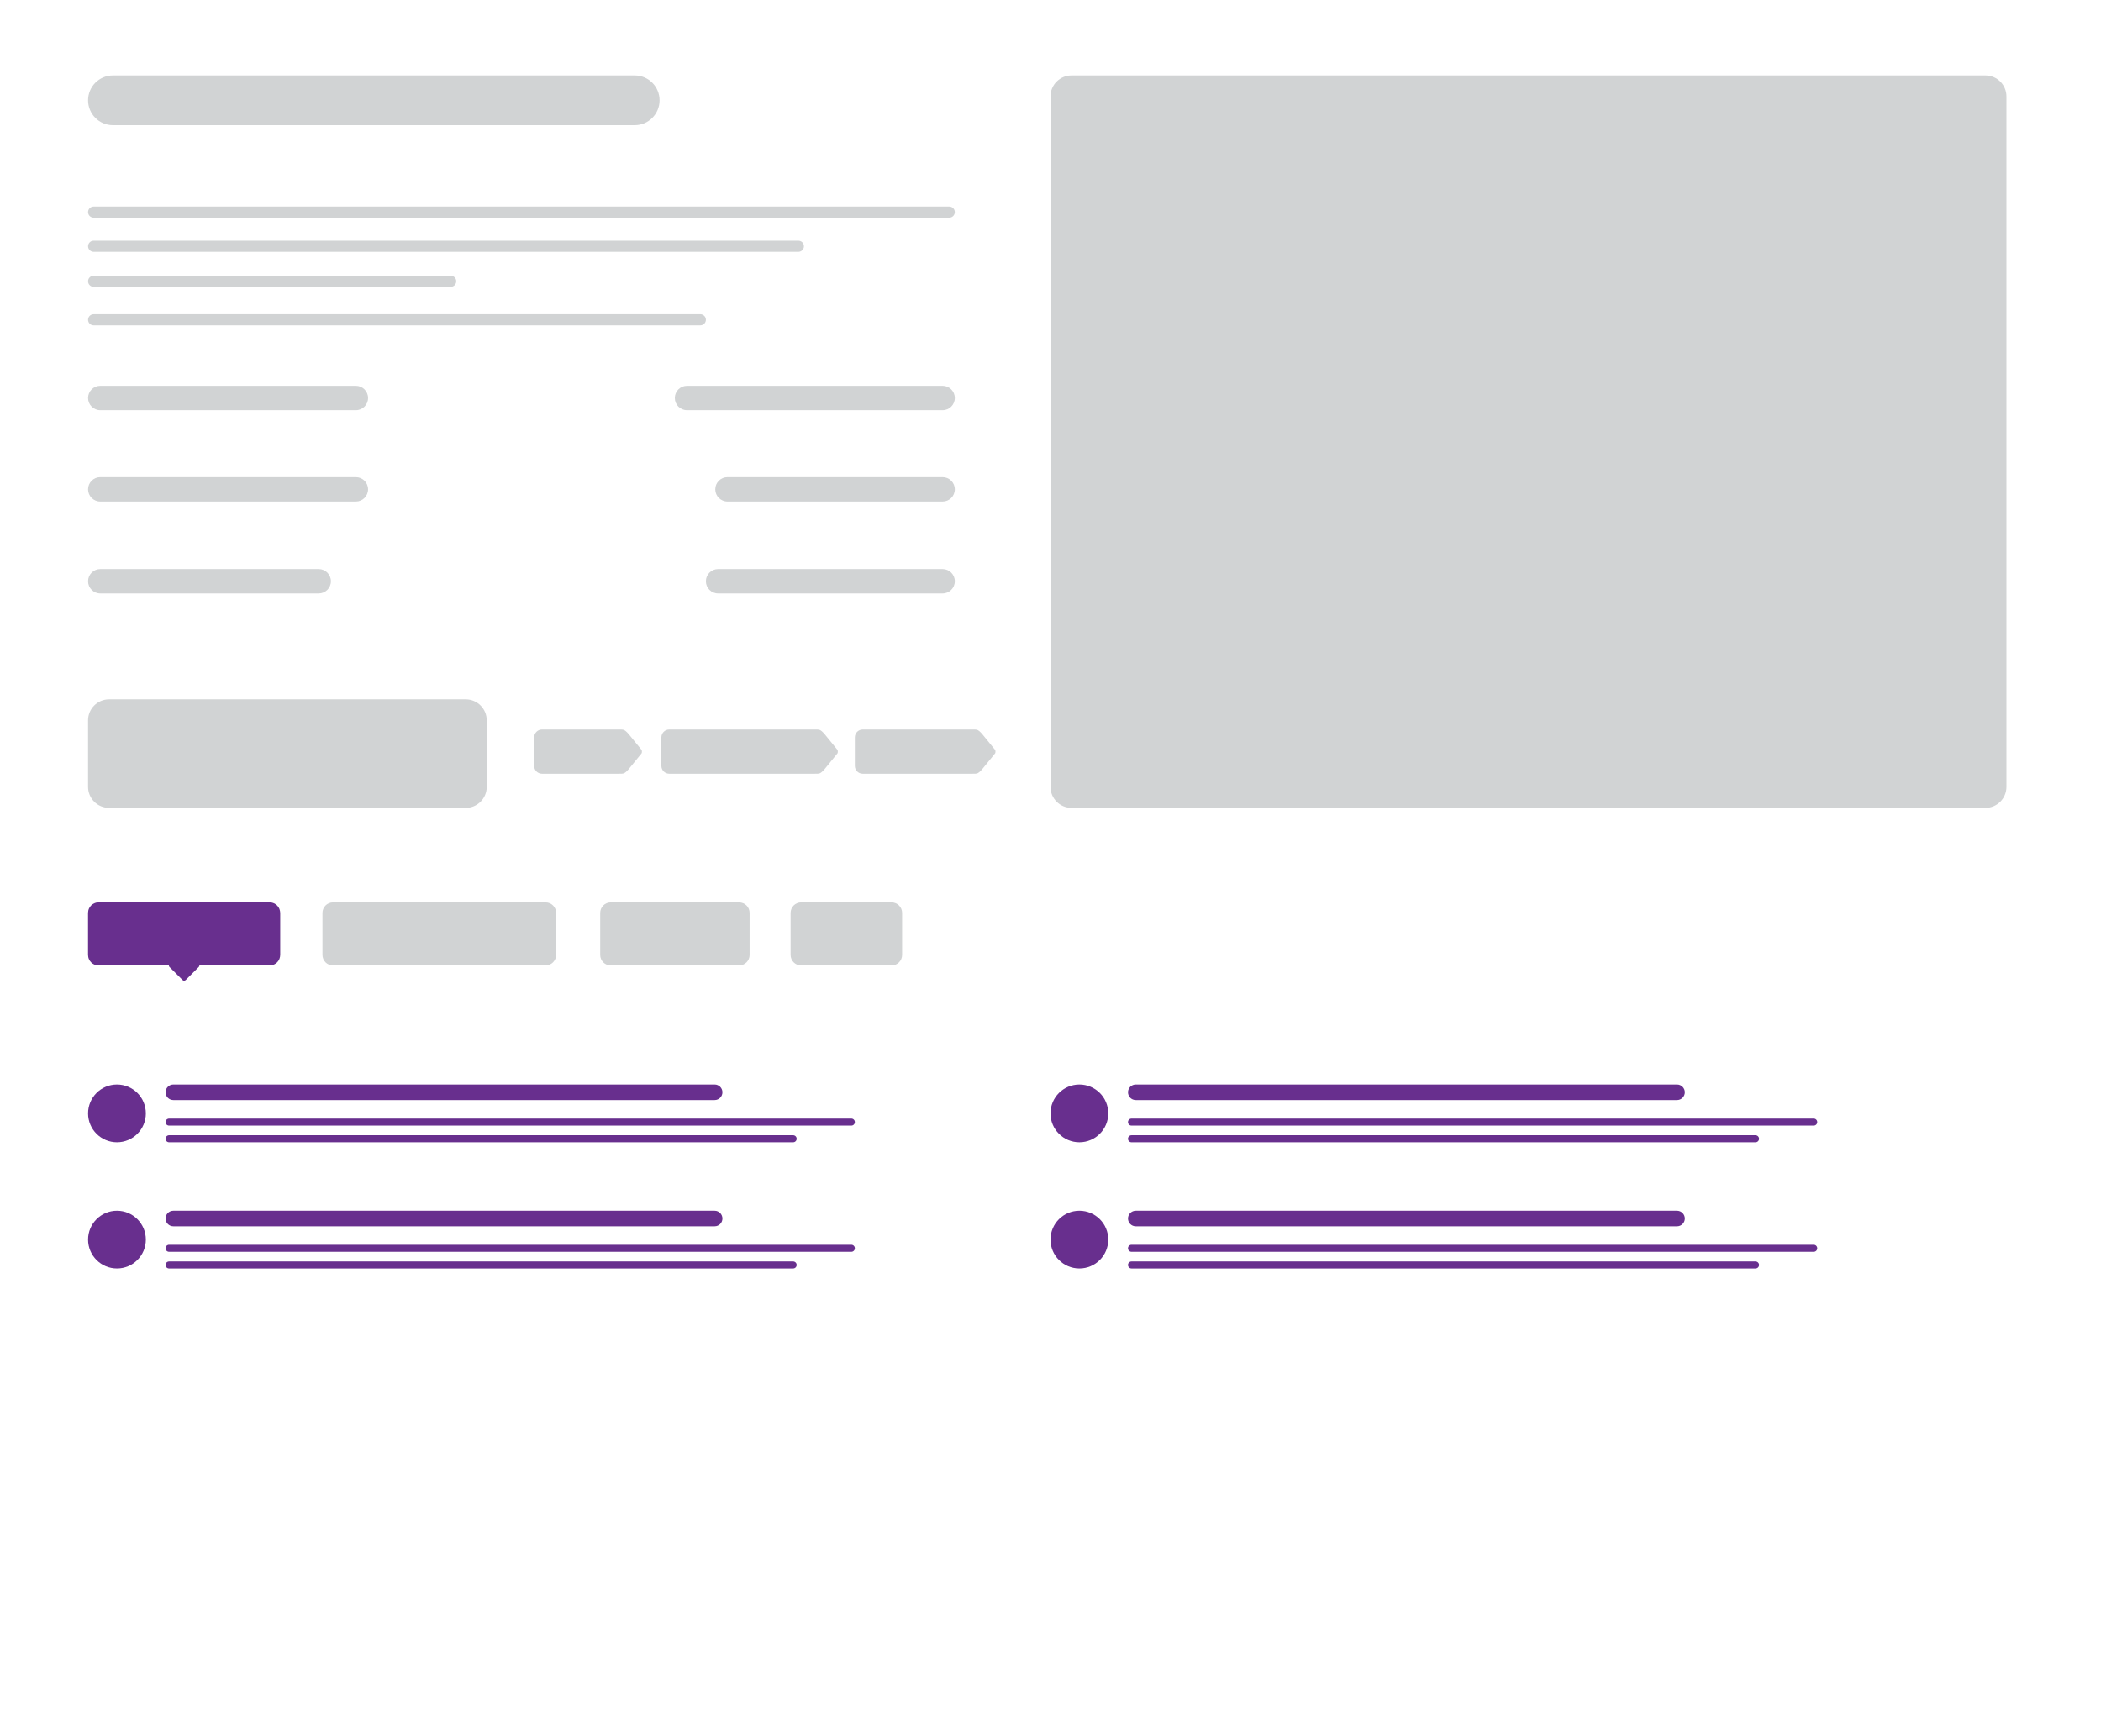 <?xml version="1.0" encoding="utf-8"?>
<!-- Generator: Adobe Illustrator 16.0.0, SVG Export Plug-In . SVG Version: 6.00 Build 0)  -->
<!DOCTYPE svg PUBLIC "-//W3C//DTD SVG 1.1//EN" "http://www.w3.org/Graphics/SVG/1.1/DTD/svg11.dtd">
<svg version="1.1" id="Layer_1" xmlns="http://www.w3.org/2000/svg" xmlns:xlink="http://www.w3.org/1999/xlink" x="0px" y="0px"
	 width="200px" height="165.25px" viewBox="0 0 200 165.25" enable-background="new 0 0 200 165.25" xml:space="preserve">
<path fill="#D1D3D4" d="M25.667,85.916H9.384c-0.552,0-1,0.448-1,1v4c0,0.552,0.448,1,1,1h16.283c0.552,0,1-0.448,1-1v-4
	C26.667,86.364,26.219,85.916,25.667,85.916z"/>
<path fill="#D1D3D4" d="M51.938,85.916H31.696c-0.552,0-1,0.448-1,1v4c0,0.552,0.448,1,1,1h20.241c0.552,0,1-0.448,1-1v-4
	C52.938,86.364,52.49,85.916,51.938,85.916z"/>
<path fill="#D1D3D4" d="M70.357,85.916H58.134c-0.552,0-1,0.448-1,1v4c0,0.552,0.448,1,1,1h12.223c0.552,0,1-0.448,1-1v-4
	C71.357,86.364,70.909,85.916,70.357,85.916z"/>
<path fill="#D1D3D4" d="M84.875,85.916h-8.616c-0.552,0-1,0.448-1,1v4c0,0.552,0.448,1,1,1h8.616c0.552,0,1-0.448,1-1v-4
	C85.875,86.364,85.427,85.916,84.875,85.916z"/>
<g>
	<g>
		<path fill="#682F8E" d="M68.77,103.992c0-0.408-0.332-0.74-0.741-0.74H16.502c-0.41,0-0.742,0.332-0.742,0.74l0,0
			c0,0.412,0.332,0.742,0.742,0.742h51.526C68.438,104.734,68.77,104.404,68.77,103.992L68.77,103.992z"/>
		<path fill="#682F8E" d="M81.376,106.83c0-0.184-0.15-0.334-0.334-0.334H16.095c-0.185,0-0.334,0.15-0.334,0.334l0,0
			c0,0.186,0.149,0.334,0.334,0.334h64.947C81.227,107.164,81.376,107.016,81.376,106.83L81.376,106.83z"/>
		<path fill="#682F8E" d="M75.836,108.418c0-0.186-0.15-0.336-0.334-0.336H16.095c-0.185,0-0.334,0.15-0.334,0.336l0,0
			c0,0.184,0.149,0.334,0.334,0.334h59.406C75.686,108.752,75.836,108.602,75.836,108.418L75.836,108.418z"/>
		<circle fill="#682F8E" cx="11.134" cy="106.002" r="2.75"/>
	</g>
	<g>
		<path fill="#682F8E" d="M160.387,103.992c0-0.408-0.332-0.74-0.742-0.74h-51.525c-0.41,0-0.742,0.332-0.742,0.74l0,0
			c0,0.412,0.332,0.742,0.742,0.742h51.525C160.055,104.734,160.387,104.404,160.387,103.992L160.387,103.992z"/>
		<path fill="#682F8E" d="M172.992,106.83c0-0.184-0.149-0.334-0.334-0.334h-64.947c-0.185,0-0.334,0.15-0.334,0.334l0,0
			c0,0.186,0.149,0.334,0.334,0.334h64.947C172.843,107.164,172.992,107.016,172.992,106.83L172.992,106.83z"/>
		<path fill="#682F8E" d="M167.452,108.418c0-0.186-0.149-0.336-0.335-0.336h-59.406c-0.185,0-0.334,0.15-0.334,0.336l0,0
			c0,0.184,0.149,0.334,0.334,0.334h59.406C167.303,108.752,167.452,108.602,167.452,108.418L167.452,108.418z"/>
		<circle fill="#682F8E" cx="102.75" cy="106.002" r="2.75"/>
	</g>
	<g>
		<path fill="#682F8E" d="M68.77,116.008c0-0.41-0.332-0.742-0.741-0.742H16.502c-0.41,0-0.742,0.332-0.742,0.742l0,0
			c0,0.41,0.332,0.742,0.742,0.742h51.526C68.438,116.75,68.77,116.418,68.77,116.008L68.77,116.008z"/>
		<path fill="#682F8E" d="M81.376,118.846c0-0.186-0.15-0.336-0.334-0.336H16.095c-0.185,0-0.334,0.15-0.334,0.336l0,0
			c0,0.184,0.149,0.334,0.334,0.334h64.947C81.227,119.18,81.376,119.029,81.376,118.846L81.376,118.846z"/>
		<path fill="#682F8E" d="M75.836,120.432c0-0.184-0.15-0.334-0.334-0.334H16.095c-0.185,0-0.334,0.15-0.334,0.334l0,0
			c0,0.186,0.149,0.334,0.334,0.334h59.406C75.686,120.766,75.836,120.617,75.836,120.432L75.836,120.432z"/>
		<circle fill="#682F8E" cx="11.134" cy="118.016" r="2.75"/>
	</g>
	<g>
		<path fill="#682F8E" d="M160.387,116.008c0-0.41-0.332-0.742-0.742-0.742h-51.525c-0.41,0-0.742,0.332-0.742,0.742l0,0
			c0,0.41,0.332,0.742,0.742,0.742h51.525C160.055,116.75,160.387,116.418,160.387,116.008L160.387,116.008z"/>
		<path fill="#682F8E" d="M172.992,118.846c0-0.186-0.149-0.336-0.334-0.336h-64.947c-0.185,0-0.334,0.15-0.334,0.336l0,0
			c0,0.184,0.149,0.334,0.334,0.334h64.947C172.843,119.18,172.992,119.029,172.992,118.846L172.992,118.846z"/>
		<path fill="#682F8E" d="M167.452,120.432c0-0.184-0.149-0.334-0.335-0.334h-59.406c-0.185,0-0.334,0.15-0.334,0.334l0,0
			c0,0.186,0.149,0.334,0.334,0.334h59.406C167.303,120.766,167.452,120.617,167.452,120.432L167.452,120.432z"/>
		<circle fill="#682F8E" cx="102.75" cy="118.016" r="2.75"/>
	</g>
</g>
<path fill="#D1D3D4" d="M90.892,37.891c0-0.641-0.52-1.161-1.162-1.161H65.399c-0.641,0-1.161,0.52-1.161,1.161l0,0
	c0,0.642,0.52,1.161,1.161,1.161H89.73C90.372,39.052,90.892,38.533,90.892,37.891L90.892,37.891z"/>
<path fill="#D1D3D4" d="M90.892,46.588c0-0.641-0.52-1.161-1.162-1.161H69.25c-0.641,0-1.161,0.52-1.161,1.161l0,0
	c0,0.642,0.52,1.161,1.161,1.161h20.48C90.372,47.75,90.892,47.23,90.892,46.588L90.892,46.588z"/>
<path fill="#D1D3D4" d="M90.892,55.338c0-0.641-0.52-1.161-1.162-1.161H68.357c-0.641,0-1.161,0.52-1.161,1.161l0,0
	c0,0.642,0.52,1.161,1.161,1.161H89.73C90.372,56.5,90.892,55.98,90.892,55.338L90.892,55.338z"/>
<path fill="#D1D3D4" d="M62.786,9.55c0-1.309-1.061-2.37-2.37-2.37H10.754c-1.309,0-2.37,1.061-2.37,2.37l0,0
	c0,1.309,1.061,2.37,2.37,2.37h49.662C61.725,11.92,62.786,10.859,62.786,9.55L62.786,9.55z"/>
<path fill="#D1D3D4" d="M35.037,37.891c0-0.641-0.52-1.161-1.162-1.161H9.545c-0.641,0-1.161,0.52-1.161,1.161l0,0
	c0,0.642,0.52,1.161,1.161,1.161h24.331C34.517,39.052,35.037,38.533,35.037,37.891L35.037,37.891z"/>
<path fill="#D1D3D4" d="M90.892,20.194c0-0.292-0.237-0.529-0.529-0.529H8.913c-0.292,0-0.529,0.237-0.529,0.529l0,0
	c0,0.292,0.237,0.529,0.529,0.529h81.449C90.654,20.723,90.892,20.486,90.892,20.194L90.892,20.194z"/>
<path fill="#D1D3D4" d="M76.529,23.445c0-0.292-0.237-0.529-0.529-0.529H8.913c-0.292,0-0.529,0.237-0.529,0.529l0,0
	c0,0.292,0.237,0.529,0.529,0.529H76C76.292,23.974,76.529,23.737,76.529,23.445L76.529,23.445z"/>
<path fill="#D1D3D4" d="M67.196,30.445c0-0.292-0.237-0.529-0.529-0.529H8.913c-0.292,0-0.529,0.237-0.529,0.529l0,0
	c0,0.292,0.237,0.529,0.529,0.529h57.753C66.958,30.974,67.196,30.737,67.196,30.445L67.196,30.445z"/>
<path fill="#D1D3D4" d="M43.432,26.778c0-0.292-0.237-0.529-0.529-0.529H8.913c-0.292,0-0.529,0.237-0.529,0.529l0,0
	c0,0.292,0.237,0.529,0.529,0.529h33.989C43.194,27.308,43.432,27.071,43.432,26.778L43.432,26.778z"/>
<path fill="#D1D3D4" d="M191,74.916c0,1.104-0.896,2-2,2h-87c-1.104,0-2-0.896-2-2V9.18c0-1.104,0.896-2,2-2h87c1.104,0,2,0.896,2,2
	V74.916z"/>
<path fill="#D1D3D4" d="M35.037,46.588c0-0.641-0.52-1.161-1.162-1.161H9.545c-0.641,0-1.161,0.52-1.161,1.161l0,0
	c0,0.642,0.52,1.161,1.161,1.161h24.331C34.517,47.75,35.037,47.23,35.037,46.588L35.037,46.588z"/>
<path fill="#D1D3D4" d="M31.5,55.338c0-0.641-0.52-1.161-1.162-1.161H9.545c-0.641,0-1.161,0.52-1.161,1.161l0,0
	c0,0.642,0.52,1.161,1.161,1.161h20.793C30.98,56.5,31.5,55.98,31.5,55.338L31.5,55.338z"/>
<path fill="#D1D3D4" d="M46.333,74.916c0,1.104-0.896,2-2,2h-33.95c-1.104,0-2-0.896-2-2v-6.333c0-1.104,0.896-2,2-2h33.95
	c1.104,0,2,0.896,2,2V74.916z"/>
<path fill="#D1D3D4" d="M61.057,71.377l-1.203-1.477c0,0-0.234-0.285-0.421-0.386c-0.124-0.067-0.333-0.059-0.515-0.059h-7.322
	c-0.414,0-0.749,0.335-0.749,0.749v1.357v1.357c0,0.413,0.335,0.749,0.749,0.749h7.322c0.182,0,0.391,0.008,0.515-0.059
	c0.187-0.101,0.421-0.386,0.421-0.386l1.203-1.477c0,0,0.048-0.033,0.048-0.185S61.057,71.377,61.057,71.377z"/>
<path fill="#D1D3D4" d="M79.706,71.377l-1.203-1.477c0,0-0.234-0.285-0.421-0.386c-0.124-0.067-0.333-0.059-0.515-0.059H63.708
	c-0.414,0-0.749,0.335-0.749,0.749v1.357v1.357c0,0.413,0.335,0.749,0.749,0.749h13.858c0.182,0,0.391,0.008,0.515-0.059
	c0.187-0.101,0.421-0.386,0.421-0.386l1.203-1.477c0,0,0.048-0.033,0.048-0.185S79.706,71.377,79.706,71.377z"/>
<path fill="#D1D3D4" d="M94.713,71.377l-1.203-1.477c0,0-0.234-0.285-0.421-0.386c-0.124-0.067-0.333-0.059-0.515-0.059h-10.45
	c-0.414,0-0.749,0.335-0.749,0.749v1.357v1.357c0,0.413,0.335,0.749,0.749,0.749h10.45c0.182,0,0.391,0.008,0.515-0.059
	c0.187-0.101,0.421-0.386,0.421-0.386l1.203-1.477c0,0,0.048-0.033,0.048-0.185S94.713,71.377,94.713,71.377z"/>
<line fill="#939598" x1="8.384" y1="42.25" x2="90.892" y2="42.25"/>
<line fill="#939598" x1="8.384" y1="50.947" x2="90.892" y2="50.947"/>
<path fill="#682F8E" d="M25.667,85.916H9.384c-0.552,0-1,0.448-1,1v4c0,0.552,0.448,1,1,1h6.687c0,0.053,0.021,0.106,0.061,0.147
	l1.249,1.247c0.08,0.082,0.211,0.082,0.292,0l1.248-1.247c0.04-0.041,0.06-0.094,0.061-0.147h6.688c0.552,0,1-0.448,1-1v-4
	C26.667,86.364,26.219,85.916,25.667,85.916z"/>
</svg>
